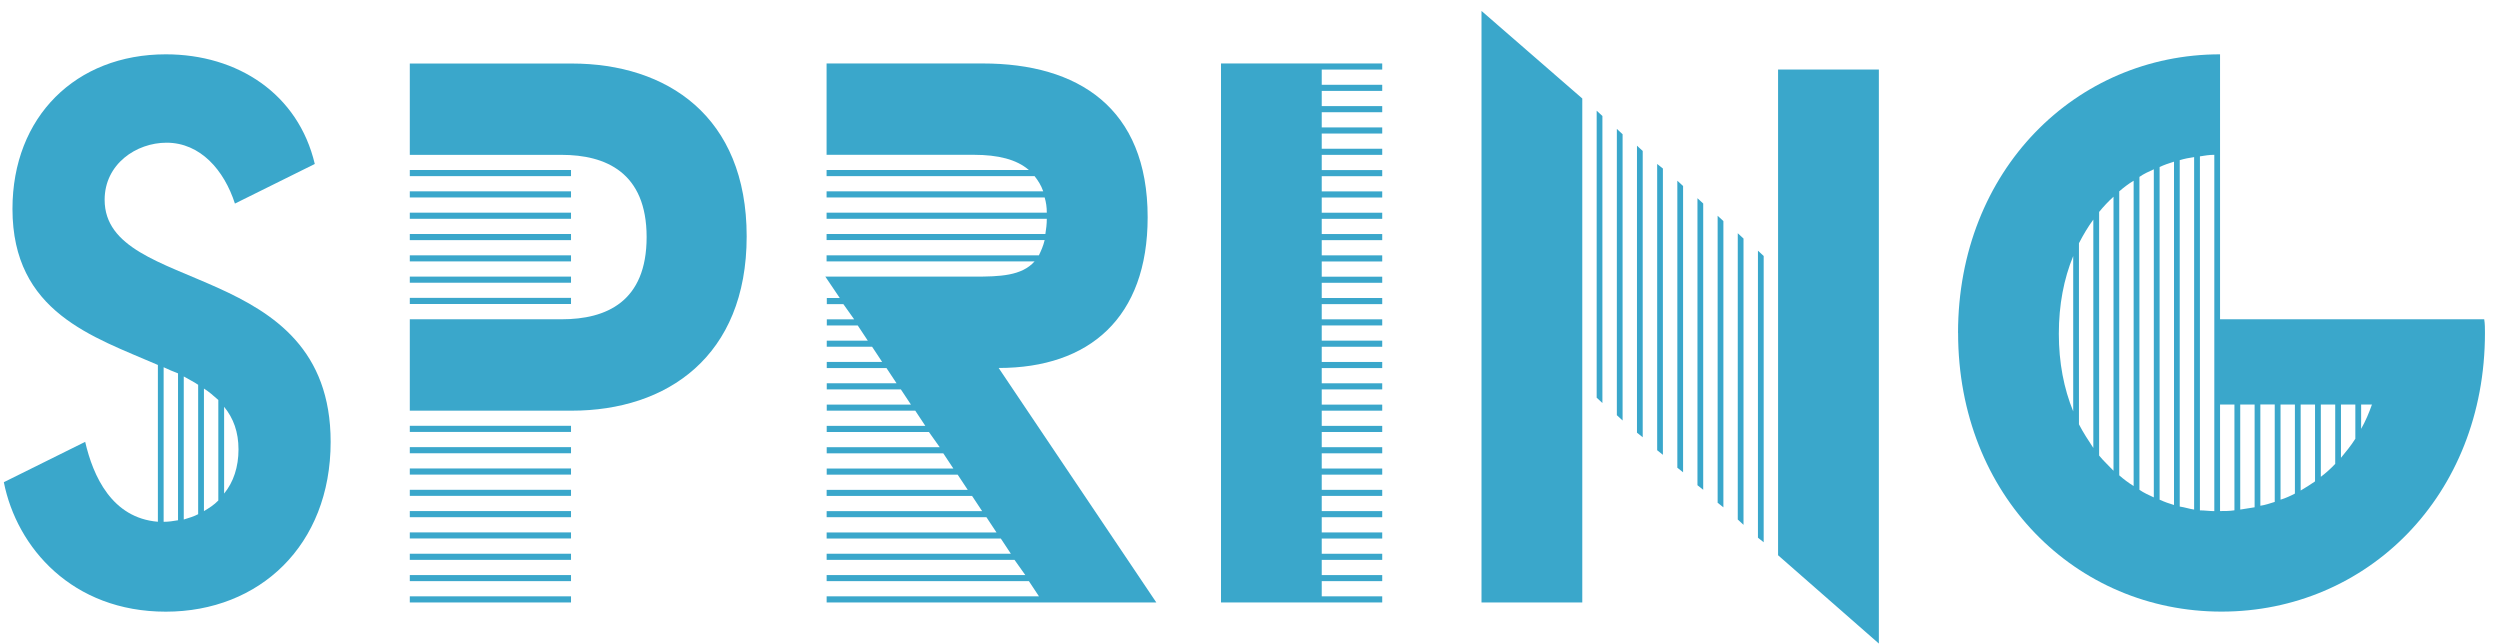 <svg width="163" height="42" viewBox="0 0 163 42" fill="none" xmlns="http://www.w3.org/2000/svg">
<path d="M0.25 31.439L5.554 28.808C6.069 31.04 7.289 33.772 10.294 34.018V23.795C6.069 21.957 0.813 20.37 0.813 13.62C0.813 7.612 4.942 3.542 10.81 3.542C15.502 3.542 19.446 6.125 20.524 10.691L15.317 13.273C14.612 11.089 13.063 9.304 10.858 9.304C8.886 9.304 6.822 10.694 6.822 13.027C6.822 19.281 21.558 16.799 21.558 28.811C21.558 35.561 16.91 39.881 10.81 39.881C4.709 39.881 1.095 35.706 0.25 31.439ZM10.669 23.944V34.022C10.999 34.022 11.28 33.974 11.607 33.921V24.343C11.325 24.242 10.995 24.093 10.669 23.944ZM11.981 24.54V33.873C12.311 33.772 12.637 33.675 12.919 33.526V25.088C12.637 24.891 12.307 24.741 11.981 24.544V24.54ZM13.297 25.334V33.325C13.627 33.127 13.953 32.926 14.234 32.632V26.079C13.953 25.83 13.623 25.535 13.297 25.334ZM14.612 26.523V32.181C15.224 31.435 15.55 30.444 15.55 29.303C15.55 28.163 15.22 27.268 14.612 26.523Z" fill="#3AA7CB"/>
<path d="M26.719 20.817H36.622C39.532 20.817 42.16 19.676 42.16 15.457C42.16 11.238 39.484 10.097 36.622 10.097H26.719V4.142H37.278C43.472 4.142 48.683 7.567 48.683 15.409C48.683 23.25 43.475 26.776 37.278 26.776H26.719V20.82V20.817ZM26.719 11.484V11.085H37.23V11.484H26.719ZM37.23 12.475V12.874H26.719V12.475H37.23ZM37.23 13.866V14.264H26.719V13.866H37.23ZM26.719 15.655V15.256H37.23V15.655H26.719ZM37.23 16.646V17.045H26.719V16.646H37.23ZM37.23 18.036V18.435H26.719V18.036H37.23ZM26.719 19.821V19.423H37.23V19.821H26.719ZM37.23 27.764V28.163H26.719V27.764H37.23ZM37.23 29.154V29.553H26.719V29.154H37.23ZM26.719 30.943V30.544H37.23V30.943H26.719ZM26.719 32.329V31.934H37.23V32.329H26.719ZM26.719 33.72V33.321H37.23V33.72H26.719ZM26.719 35.11V34.711H37.23V35.11H26.719ZM37.23 36.105V36.504H26.719V36.105H37.23ZM37.23 37.495V37.89H26.719V37.495H37.23ZM37.23 38.882V39.28H26.719V38.882H37.23Z" fill="#3AA7CB"/>
<path d="M53.797 18.036H63.511C65.202 18.036 66.61 17.988 67.455 17.044H53.893V16.646H67.737C67.878 16.348 68.018 16.049 68.111 15.654H53.893V15.255H68.159C68.207 14.957 68.252 14.611 68.252 14.264H53.893V13.865H68.252C68.252 13.519 68.204 13.172 68.111 12.874H53.893V12.475H68.018C67.878 12.076 67.689 11.782 67.455 11.484H53.893V11.085H67.081C66.284 10.392 65.064 10.094 63.515 10.094H53.893V4.138H64.079C70.272 4.138 74.827 7.015 74.827 14.164C74.827 20.716 71.024 23.992 65.113 23.992L75.391 39.28H53.897V38.881H67.74L67.084 37.89H53.897V37.495H66.851L66.147 36.504H53.897V36.105H65.909L65.254 35.113H53.897V34.715H64.972L64.316 33.723H53.897V33.324H64.034L63.378 32.333H53.897V31.938H63.096L62.44 30.947H53.901V30.548H62.159L61.502 29.556H53.901V29.157H61.269L60.565 28.166H53.901V27.767H60.331L59.675 26.776H53.904V26.381H59.394L58.737 25.389H53.904V24.991H58.456L57.8 23.999H53.904V23.6H57.518L56.862 22.609H53.904V22.21H56.58L55.924 21.219H53.908V20.82H55.691L54.987 19.829H53.908V19.43H54.753L53.815 18.04L53.797 18.036Z" fill="#3AA7CB"/>
<path d="M79.609 4.138H90.121V4.536H86.177V5.528H90.121V5.927H86.177V6.918H90.121V7.317H86.177V8.308H90.121V8.707H86.177V9.698H90.121V10.097H86.177V11.089H90.121V11.488H86.177V12.479H90.121V12.878H86.177V13.869H90.121V14.268H86.177V15.259H90.121V15.658H86.177V16.649H90.121V17.048H86.177V18.04H90.121V18.438H86.177V19.43H90.121V19.829H86.177V20.82H90.121V21.219H86.177V22.21H90.121V22.609H86.177V23.6H90.121V23.999H86.177V24.991H90.121V25.389H86.177V26.381H90.121V26.776H86.177V27.767H90.121V28.166H86.177V29.157H90.121V29.556H86.177V30.548H90.121V30.947H86.177V31.938H90.121V32.333H86.177V33.324H90.121V33.723H86.177V34.715H90.121V35.113H86.177V36.105H90.121V36.504H86.177V37.495H90.121V37.89H86.177V38.881H90.121V39.28H79.609V4.138Z" fill="#3AA7CB"/>
<path d="M96.594 0.713L103.165 6.423V39.281H96.594V0.713ZM104.477 7.563V26.277L104.103 25.93V7.217L104.477 7.563ZM105.793 8.756V27.417L105.419 27.071V8.406L105.793 8.752V8.756ZM107.105 9.844V28.509L106.731 28.211V9.498L107.105 9.844ZM108.421 10.988V29.654L108.047 29.355V10.69L108.421 10.988ZM109.737 12.129V30.794L109.362 30.496V11.782L109.737 12.129ZM111.049 13.269V31.934L110.674 31.636V12.923L111.049 13.269ZM112.365 14.414V33.079L111.99 32.781V14.067L112.365 14.414ZM113.677 15.554V34.219L113.302 33.873V15.207L113.677 15.554ZM114.992 16.695V35.356L114.618 35.058V16.344L114.992 16.691V16.695ZM115.93 4.533H122.502V41.96L115.93 36.202V4.533Z" fill="#3AA7CB"/>
<path d="M127.664 21.708C127.664 11.086 135.362 3.542 144.747 3.542V20.817H161.971C162.019 21.115 162.019 21.413 162.019 21.711C162.019 32.334 154.321 39.877 144.843 39.877C135.366 39.877 127.668 32.334 127.668 21.711L127.664 21.708ZM134.236 21.76C134.236 23.646 134.565 25.334 135.173 26.821V16.695C134.562 18.186 134.236 19.87 134.236 21.756V21.76ZM135.548 15.852V27.667C135.829 28.211 136.159 28.711 136.485 29.206V14.317C136.155 14.764 135.829 15.308 135.548 15.856V15.852ZM136.863 13.818V29.702C137.145 30.049 137.475 30.347 137.801 30.694V12.826C137.471 13.124 137.145 13.471 136.863 13.818ZM138.175 12.476V30.992C138.457 31.241 138.787 31.488 139.113 31.689V11.783C138.783 11.98 138.457 12.23 138.175 12.476ZM139.491 11.533V31.935C139.773 32.132 140.103 32.281 140.429 32.431V11.037C140.099 11.186 139.773 11.335 139.491 11.533ZM140.807 10.888V32.58C141.137 32.729 141.419 32.829 141.745 32.926V10.541C141.415 10.642 141.133 10.739 140.807 10.888ZM142.119 10.441V33.027C142.449 33.075 142.731 33.176 143.057 33.224V10.243C142.727 10.292 142.445 10.344 142.119 10.441ZM143.435 10.195V33.276C143.765 33.276 144.046 33.325 144.373 33.325V10.094C144.043 10.094 143.761 10.143 143.435 10.195ZM144.747 26.374V33.321C145.077 33.321 145.359 33.321 145.685 33.273V26.374H144.747ZM146.063 26.374V33.224C146.393 33.176 146.674 33.124 147.001 33.075V26.374H146.063ZM147.375 26.374V32.975C147.705 32.926 147.986 32.825 148.313 32.725V26.37H147.375V26.374ZM148.691 26.374V32.58C149.021 32.479 149.347 32.33 149.628 32.181V26.374H148.691ZM150.003 26.374V31.983C150.333 31.786 150.659 31.584 150.94 31.387V26.374H150.003ZM151.318 26.374V31.089C151.648 30.839 151.975 30.545 152.256 30.246V26.374H151.318ZM152.631 26.374V29.848C152.96 29.449 153.287 29.054 153.568 28.607V26.374H152.631ZM153.946 26.374V27.962C154.228 27.466 154.462 26.918 154.651 26.374H153.946Z" fill="#3AA7CB"/>
</svg>
